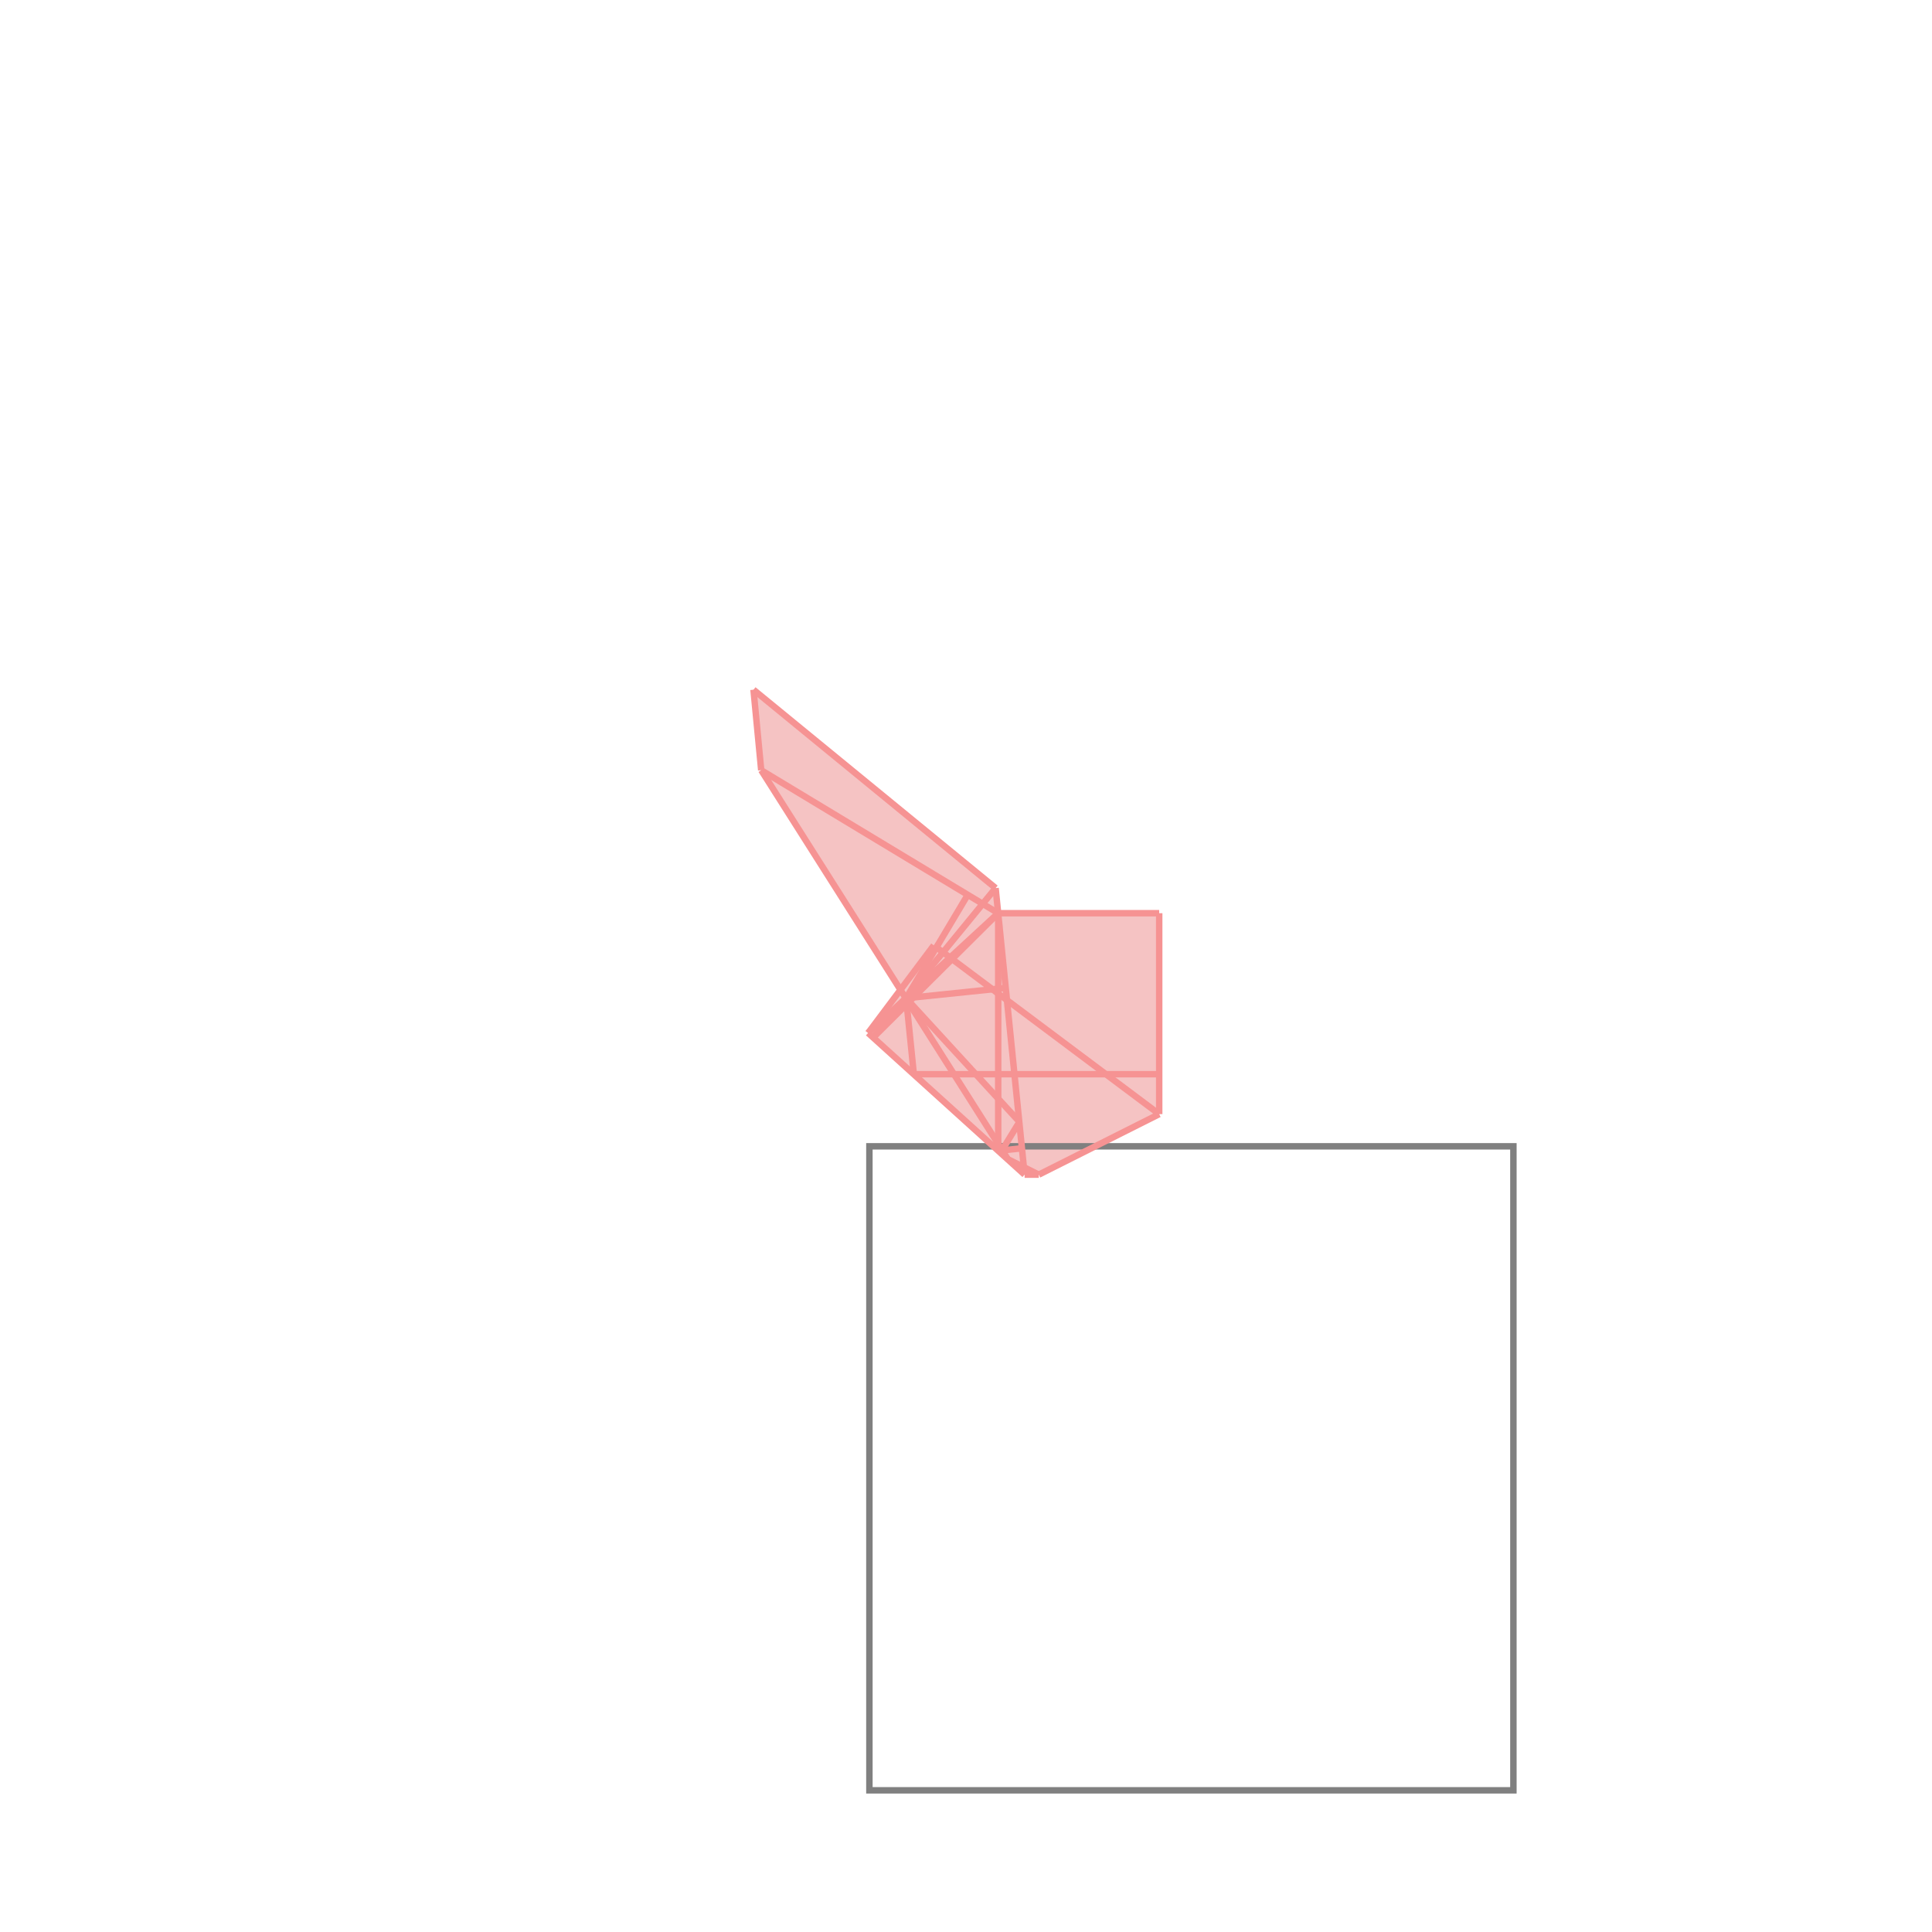 <svg xmlns="http://www.w3.org/2000/svg" viewBox="-1.5 -1.5 3 3">
<g transform="scale(1, -1)">
<path d="M0.091 -0.324 L0.113 -0.324 L0.3 -0.23 L0.3 0.082 L0.05 0.082 L0.046 0.121 L-0.33 0.429 L-0.318 0.304 L-0.102 -0.037 L-0.152 -0.104 z " fill="rgb(245,195,195)" />
<path d="M-0.15 -1.28 L0.85 -1.28 L0.85 -0.28 L-0.15 -0.28  z" fill="none" stroke="rgb(128,128,128)" stroke-width="0.01" />
<line x1="-0.318" y1="0.304" x2="-0.33" y2="0.429" style="stroke:rgb(246,147,147);stroke-width:0.01" />
<line x1="0.05" y1="-0.287" x2="0.05" y2="0.082" style="stroke:rgb(246,147,147);stroke-width:0.01" />
<line x1="0.3" y1="-0.23" x2="0.3" y2="0.082" style="stroke:rgb(246,147,147);stroke-width:0.01" />
<line x1="-0.081" y1="-0.168" x2="-0.093" y2="-0.05" style="stroke:rgb(246,147,147);stroke-width:0.01" />
<line x1="0.091" y1="-0.324" x2="0.046" y2="0.121" style="stroke:rgb(246,147,147);stroke-width:0.01" />
<line x1="0.056" y1="-0.286" x2="0.083" y2="-0.242" style="stroke:rgb(246,147,147);stroke-width:0.01" />
<line x1="-0.093" y1="-0.05" x2="0.003" y2="0.111" style="stroke:rgb(246,147,147);stroke-width:0.01" />
<line x1="0.065" y1="-0.3" x2="-0.318" y2="0.304" style="stroke:rgb(246,147,147);stroke-width:0.01" />
<line x1="-0.152" y1="-0.104" x2="-0.05" y2="0.032" style="stroke:rgb(246,147,147);stroke-width:0.01" />
<line x1="-0.144" y1="-0.111" x2="0.046" y2="0.121" style="stroke:rgb(246,147,147);stroke-width:0.01" />
<line x1="-0.144" y1="-0.111" x2="0.05" y2="0.082" style="stroke:rgb(246,147,147);stroke-width:0.01" />
<line x1="0.083" y1="-0.242" x2="-0.093" y2="-0.05" style="stroke:rgb(246,147,147);stroke-width:0.01" />
<line x1="-0.152" y1="-0.104" x2="0.05" y2="0.082" style="stroke:rgb(246,147,147);stroke-width:0.01" />
<line x1="0.091" y1="-0.324" x2="-0.152" y2="-0.104" style="stroke:rgb(246,147,147);stroke-width:0.01" />
<line x1="0.113" y1="-0.324" x2="0.3" y2="-0.23" style="stroke:rgb(246,147,147);stroke-width:0.01" />
<line x1="0.113" y1="-0.324" x2="0.065" y2="-0.3" style="stroke:rgb(246,147,147);stroke-width:0.01" />
<line x1="0.3" y1="-0.23" x2="-0.05" y2="0.032" style="stroke:rgb(246,147,147);stroke-width:0.01" />
<line x1="0.046" y1="0.121" x2="-0.33" y2="0.429" style="stroke:rgb(246,147,147);stroke-width:0.01" />
<line x1="0.091" y1="-0.324" x2="0.113" y2="-0.324" style="stroke:rgb(246,147,147);stroke-width:0.01" />
<line x1="0.05" y1="-0.287" x2="0.087" y2="-0.283" style="stroke:rgb(246,147,147);stroke-width:0.01" />
<line x1="0.05" y1="0.082" x2="-0.318" y2="0.304" style="stroke:rgb(246,147,147);stroke-width:0.01" />
<line x1="-0.081" y1="-0.168" x2="0.3" y2="-0.168" style="stroke:rgb(246,147,147);stroke-width:0.01" />
<line x1="-0.093" y1="-0.05" x2="0.062" y2="-0.034" style="stroke:rgb(246,147,147);stroke-width:0.01" />
<line x1="0.05" y1="0.082" x2="0.3" y2="0.082" style="stroke:rgb(246,147,147);stroke-width:0.01" />
</g>
</svg>
